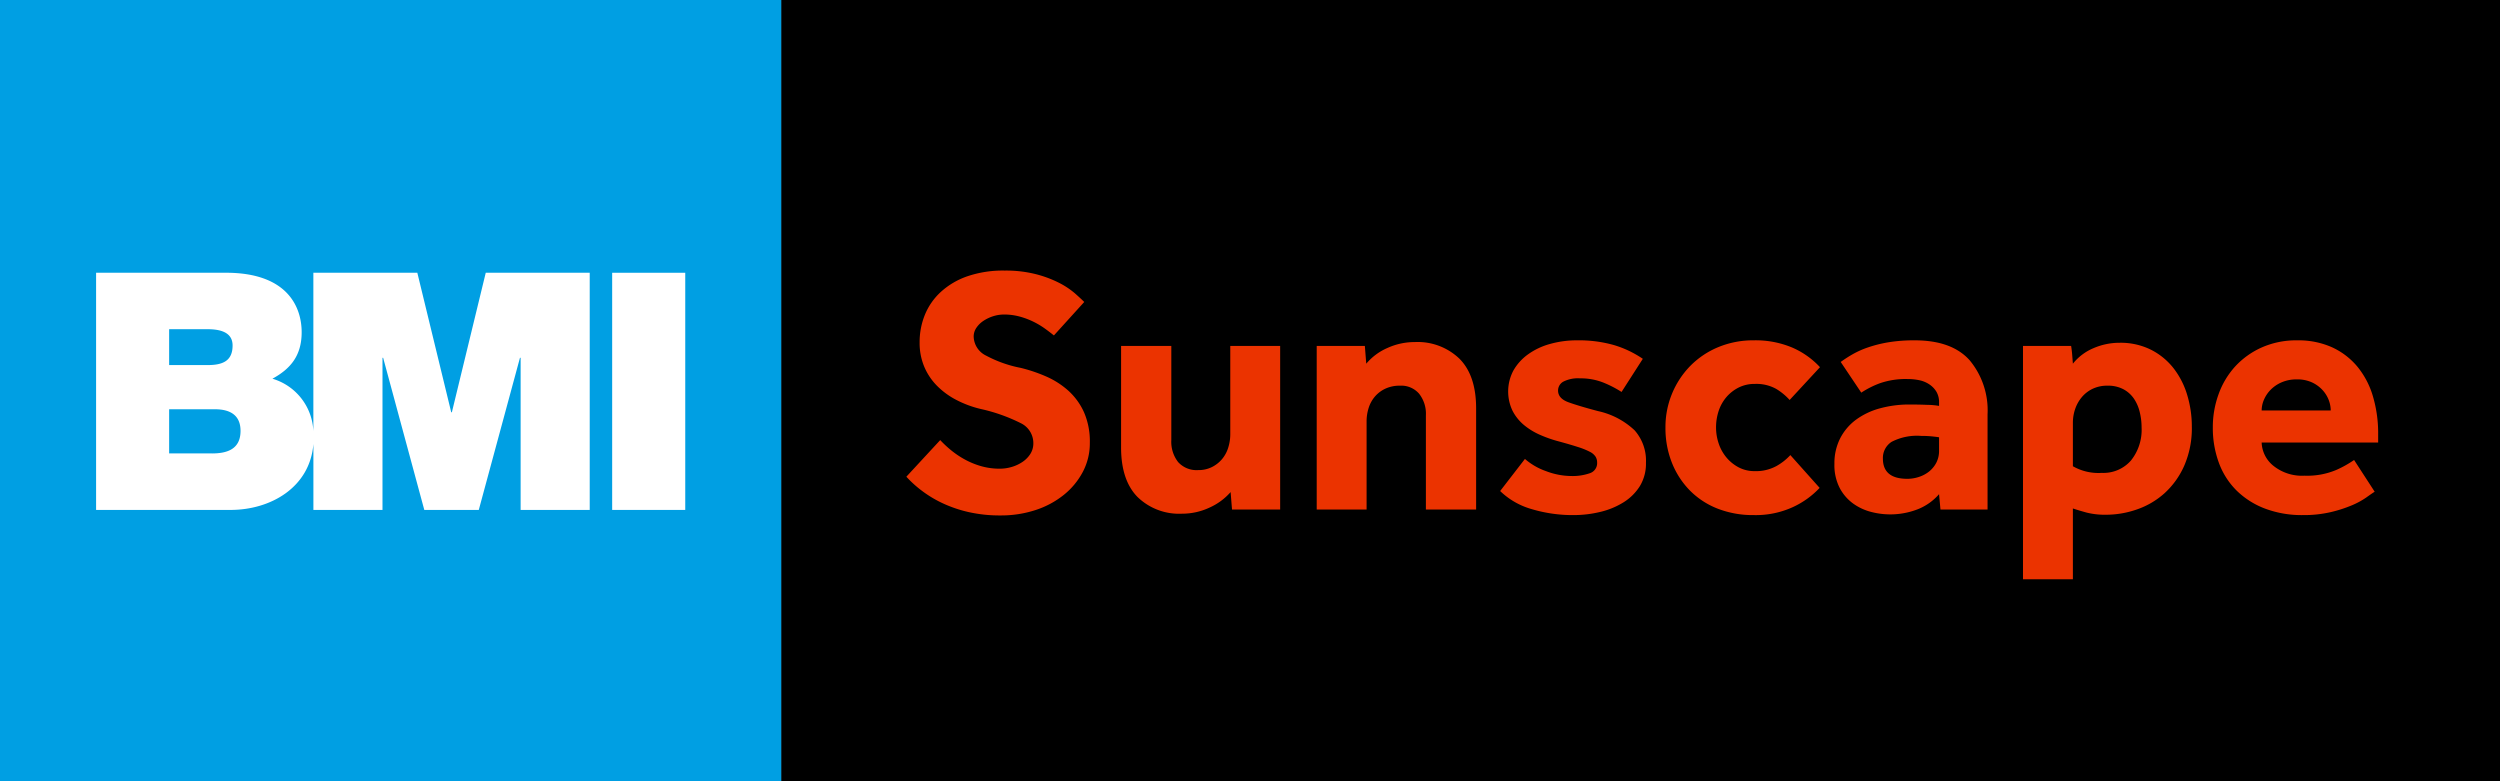 <svg xmlns="http://www.w3.org/2000/svg" viewBox="0 0 320 100">
  <rect x="0" y="0" width="320" height="100" fill="#333333" stroke="none"/>
  <rect id="whiteBox" x="100" width="220" height="100"></rect>
  <g id="Sunscape" fill="#eb3300">
    <path d="M120.347,56.332a14.165,14.165,0,0,0,1.361,1.273,11.42,11.42,0,0,0,1.742,1.182,10.133,10.133,0,0,0,2.098.871,8.594,8.594,0,0,0,2.434.334,5.354,5.354,0,0,0,1.518-.223,4.907,4.907,0,0,0,1.384-.647,3.481,3.481,0,0,0,1.005-1.027,2.51,2.51,0,0,0,.379-1.362,2.833,2.833,0,0,0-1.607-2.567,21.952,21.952,0,0,0-5.09-1.808,13.401,13.401,0,0,1-3.148-1.162,9.848,9.848,0,0,1-2.501-1.83,7.764,7.764,0,0,1-1.63-2.455,7.888,7.888,0,0,1-.581-3.08,9.291,9.291,0,0,1,.67-3.527,8.163,8.163,0,0,1,2.031-2.925,9.762,9.762,0,0,1,3.393-2.009,14.079,14.079,0,0,1,4.8-.736,15.524,15.524,0,0,1,4.018.468,14.51,14.51,0,0,1,2.969,1.116,10.281,10.281,0,0,1,2.009,1.339q.781.694,1.183,1.094l-3.885,4.287q-.491-.403-1.138-.871a10.446,10.446,0,0,0-1.451-.871,9.946,9.946,0,0,0-1.764-.669,7.515,7.515,0,0,0-2.031-.268,4.586,4.586,0,0,0-1.407.223,4.95,4.95,0,0,0-1.25.603,3.208,3.208,0,0,0-.893.893,1.972,1.972,0,0,0-.335,1.094,2.787,2.787,0,0,0,1.607,2.455,15.7,15.7,0,0,0,4.421,1.563,19.68,19.68,0,0,1,3.237,1.094,10.639,10.639,0,0,1,2.835,1.807,8.387,8.387,0,0,1,2.009,2.747,9.307,9.307,0,0,1,.759,3.951,7.833,7.833,0,0,1-.893,3.705,9.404,9.404,0,0,1-2.433,2.947,11.379,11.379,0,0,1-3.617,1.943,14.138,14.138,0,0,1-4.487.692,18.021,18.021,0,0,1-4.063-.425,16.418,16.418,0,0,1-3.304-1.116,14.84,14.84,0,0,1-2.657-1.584,14.437,14.437,0,0,1-2.031-1.832Z"></path>
    <path d="M143.5,44.277h6.429V56.332a4.213,4.213,0,0,0,.871,2.813,3.178,3.178,0,0,0,2.567,1.027,3.827,3.827,0,0,0,1.741-.38,4.067,4.067,0,0,0,1.295-1.005,4.148,4.148,0,0,0,.804-1.473,5.738,5.738,0,0,0,.268-1.741V44.277h6.385V65.217h-6.162l-.179-2.232a7.834,7.834,0,0,1-2.702,1.987,8.205,8.205,0,0,1-3.504.78,7.632,7.632,0,0,1-5.715-2.143q-2.1-2.143-2.099-6.34Z"></path>
    <path d="M168.539,44.277h6.162l.179,2.276a7.341,7.341,0,0,1,2.7-2.008,8.382,8.382,0,0,1,3.505-.76,7.709,7.709,0,0,1,5.738,2.143q2.12,2.143,2.121,6.34V65.217h-6.43V53.162a4.142,4.142,0,0,0-.871-2.769,3.015,3.015,0,0,0-2.433-1.027,4.348,4.348,0,0,0-1.875.38,3.968,3.968,0,0,0-1.339,1.005,4.176,4.176,0,0,0-.804,1.451,5.681,5.681,0,0,0-.268,1.764V65.217h-6.385Z"></path>
    <path d="M195.191,58.743a8.216,8.216,0,0,0,2.7,1.562,9.218,9.218,0,0,0,3.237.626,6.706,6.706,0,0,0,2.367-.358,1.356,1.356,0,0,0,.937-1.385,1.409,1.409,0,0,0-.201-.736,1.879,1.879,0,0,0-.736-.625,9.43,9.43,0,0,0-1.496-.603q-.961-.311-2.433-.714a16.099,16.099,0,0,1-2.389-.826,8.665,8.665,0,0,1-2.099-1.273,5.887,5.887,0,0,1-1.473-1.83,5.729,5.729,0,0,1,.111-5.157,6.543,6.543,0,0,1,1.853-2.053,8.792,8.792,0,0,1,2.813-1.339,12.582,12.582,0,0,1,3.505-.469,16.371,16.371,0,0,1,4.688.603,13.289,13.289,0,0,1,3.706,1.763L207.558,50.17a13.949,13.949,0,0,0-2.344-1.206,7.838,7.838,0,0,0-2.97-.535,4.143,4.143,0,0,0-2.143.424,1.295,1.295,0,0,0-.669,1.138q0,1.029,1.383,1.518,1.385.492,3.75,1.116a9.878,9.878,0,0,1,4.666,2.457,5.861,5.861,0,0,1,1.452,4.152,5.524,5.524,0,0,1-.782,2.991A6.505,6.505,0,0,1,207.803,64.302a9.956,9.956,0,0,1-2.991,1.228,14.566,14.566,0,0,1-3.416.402,18.213,18.213,0,0,1-5.314-.758,9.547,9.547,0,0,1-4.063-2.322Z"></path>
    <path d="M232.914,62.449a11.007,11.007,0,0,1-3.416,2.455,11.414,11.414,0,0,1-5.022,1.027,12.424,12.424,0,0,1-4.622-.826,10.217,10.217,0,0,1-3.549-2.322,10.664,10.664,0,0,1-2.3-3.549,11.974,11.974,0,0,1-.826-4.51,11.183,11.183,0,0,1,3.193-7.903,10.842,10.842,0,0,1,3.571-2.389,11.62,11.62,0,0,1,4.532-.87,12.078,12.078,0,0,1,4.956.937,10.521,10.521,0,0,1,3.527,2.501L229.074,51.197a7.597,7.597,0,0,0-1.741-1.429,5.204,5.204,0,0,0-2.724-.625,4.485,4.485,0,0,0-2.075.469,5.068,5.068,0,0,0-1.563,1.228,5.269,5.269,0,0,0-.983,1.763,6.678,6.678,0,0,0-.334,2.121,6.384,6.384,0,0,0,.334,2.031,5.497,5.497,0,0,0,.983,1.786,5.206,5.206,0,0,0,1.563,1.273,4.309,4.309,0,0,0,2.075.49,5.45,5.45,0,0,0,2.769-.647,7.11,7.11,0,0,0,1.785-1.407Z"></path>
    <path d="M248.2,63.253a6.996,6.996,0,0,1-2.7,1.92,9.693,9.693,0,0,1-5.983.356,6.882,6.882,0,0,1-2.278-1.049,5.818,5.818,0,0,1-1.741-1.987,6.382,6.382,0,0,1-.692-3.126,7.009,7.009,0,0,1,.736-3.259,6.839,6.839,0,0,1,2.031-2.389,9.265,9.265,0,0,1,3.059-1.451,14.202,14.202,0,0,1,3.816-.491q1.116,0,2.256.045a9.244,9.244,0,0,1,1.495.134v-.447a2.603,2.603,0,0,0-.334-1.361,2.973,2.973,0,0,0-.893-.937,3.631,3.631,0,0,0-1.272-.537,7.13,7.13,0,0,0-1.518-.156,10.086,10.086,0,0,0-3.549.535,11.553,11.553,0,0,0-2.389,1.206L235.61,46.33a16.805,16.805,0,0,1,1.518-.981,11.465,11.465,0,0,1,2.009-.893,16.366,16.366,0,0,1,2.612-.648,20.141,20.141,0,0,1,3.326-.245q4.776,0,7.054,2.567a10.022,10.022,0,0,1,2.278,6.898V65.217h-6.028Zm0-7.278q-.224-.045-.848-.111a13.36,13.36,0,0,0-1.429-.067,7.046,7.046,0,0,0-3.796.758,2.445,2.445,0,0,0-1.116,2.144q0,2.588,3.126,2.589a4.716,4.716,0,0,0,1.496-.245,4.136,4.136,0,0,0,1.295-.692,3.548,3.548,0,0,0,.915-1.116,3.285,3.285,0,0,0,.356-1.563Z"></path>
    <path d="M258.943,44.277h6.162c.06.388.105.766.135,1.138.029.373.058.752.089,1.138a6.651,6.651,0,0,1,2.634-1.986,8.375,8.375,0,0,1,3.349-.692,8.684,8.684,0,0,1,4.017.893,8.564,8.564,0,0,1,2.903,2.388,10.414,10.414,0,0,1,1.741,3.438,13.91,13.91,0,0,1,.581,3.997,12.014,12.014,0,0,1-.983,5.045,10.44,10.44,0,0,1-2.545,3.527,10.261,10.261,0,0,1-3.527,2.053,11.997,11.997,0,0,1-3.884.67,9.702,9.702,0,0,1-2.501-.268q-.982-.268-1.785-.535v9.063h-6.386Zm6.386,15.403a6.61,6.61,0,0,0,3.705.849,4.66,4.66,0,0,0,3.728-1.585,6.254,6.254,0,0,0,1.362-4.22,8.28,8.28,0,0,0-.246-2.009,5.201,5.201,0,0,0-.758-1.719,3.827,3.827,0,0,0-1.34-1.182,4.221,4.221,0,0,0-2.031-.447,4.3,4.3,0,0,0-1.898.402,4.114,4.114,0,0,0-1.383,1.072,4.72,4.72,0,0,0-.849,1.518,5.349,5.349,0,0,0-.289,1.741Z"></path>
    <path d="M303.958,62.939q-.358.226-1.072.738a9.964,9.964,0,0,1-1.853,1.005,16.89,16.89,0,0,1-2.702.87,15.212,15.212,0,0,1-3.571.38,13.343,13.343,0,0,1-4.822-.826A10.478,10.478,0,0,1,286.299,62.806a9.696,9.696,0,0,1-2.276-3.549,12.893,12.893,0,0,1-.782-4.576,12.312,12.312,0,0,1,.736-4.22,10.548,10.548,0,0,1,2.121-3.549,10.337,10.337,0,0,1,3.394-2.433,10.88,10.88,0,0,1,4.554-.915,10.487,10.487,0,0,1,4.465.893,9.183,9.183,0,0,1,3.237,2.477,10.742,10.742,0,0,1,1.987,3.796,16.66,16.66,0,0,1,.669,4.845v1.071H289.492a3.994,3.994,0,0,0,1.496,2.97,5.854,5.854,0,0,0,3.995,1.272,9.579,9.579,0,0,0,4.063-.736,13.92,13.92,0,0,0,2.278-1.273Zm-5.626-10.402a3.776,3.776,0,0,0-.267-1.362,3.999,3.999,0,0,0-.804-1.272,4.285,4.285,0,0,0-1.339-.961,4.473,4.473,0,0,0-1.92-.38,4.772,4.772,0,0,0-1.965.38,4.426,4.426,0,0,0-1.407.961,4.121,4.121,0,0,0-.848,1.272,3.488,3.488,0,0,0-.29,1.362Z"></path>
  </g>
  <g id="BMI_Block">
    <rect width="100" height="100" fill="#009fe3"></rect>
    <g fill="white">
      <path d="M62.176,34.911,57.84,52.77h-.084L53.417,34.911H40.11v20.28a7.315,7.315,0,0,0-5.239-6.716c2.255-1.235,3.742-2.891,3.742-5.953,0-3.1-1.7-7.611-9.693-7.611H12.3V65.27H29.515c5.121,0,10.16-2.878,10.6-8.443V65.27h8.844V45.8h.084L54.31,65.27h6.973L66.555,45.8h.085V65.27h8.844V34.911ZM21.65,42.139h4.933c1.913,0,3.188.554,3.188,2.084,0,1.956-1.233,2.507-3.188,2.507H21.65Zm5.485,15.9H21.65V52.386h5.867c2.211,0,3.272.978,3.272,2.763,0,2.339-1.7,2.891-3.655,2.891"></path>
      <rect x="78.358" y="34.914" width="9.354" height="30.356"></rect>
    </g>
  </g>
</svg>
